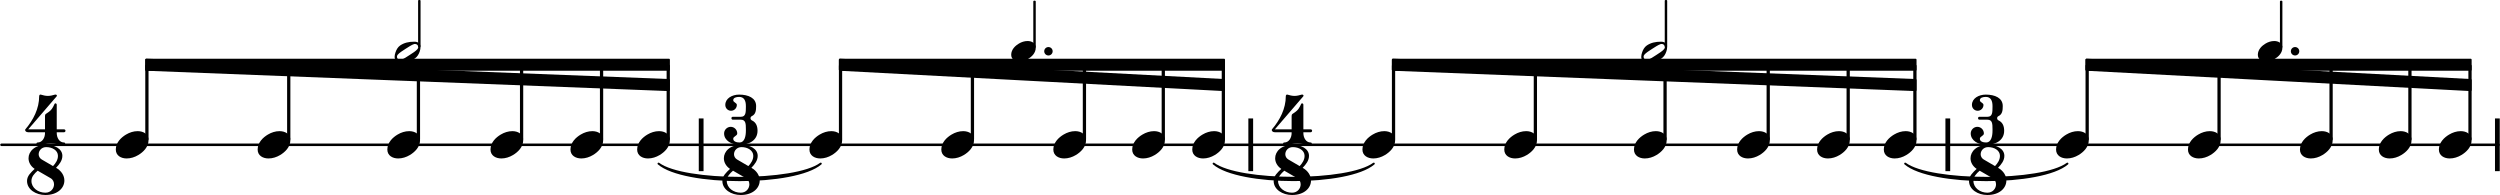 <svg xmlns="http://www.w3.org/2000/svg" xmlns:xlink="http://www.w3.org/1999/xlink" version="1.2" width="175.00mm" height="13.65mm" viewBox="8.536 -0 99.585 7.769">
<style type="text/css">
<![CDATA[
tspan { white-space: pre; }
]]>
</style>
<g transform="translate(8.536, 5.769)">
<line stroke-linejoin="round" stroke-linecap="round" stroke-width="0.1" stroke="currentColor" x1="0.05" y1="0" x2="99.535" y2="0"/>
</g>
<g transform="translate(107.93, 5.769)">
<rect x="0" y="-1.05" width="0.19" height="2.1" ry="0" fill="currentColor"/>
</g>
<g transform="translate(86.035, 5.769)">
<rect x="0" y="-1.05" width="0.19" height="2.1" ry="0" fill="currentColor"/>
</g>
<g transform="translate(58.263, 5.769)">
<rect x="0" y="-1.05" width="0.19" height="2.1" ry="0" fill="currentColor"/>
</g>
<g transform="translate(36.367, 5.769)">
<rect x="0" y="-1.05" width="0.19" height="2.1" ry="0" fill="currentColor"/>
</g>
<g transform="translate(13.141, 5.769)">
<path transform="scale(0.004, -0.004)" d="M218 136c55 0 108 -28 108 -89c0 -71 -55 -121 -102 -149c-35 -21 -75 -34 -116 -34c-55 0 -108 28 -108 89c0 71 55 121 102 149c35 21 75 34 116 34z" fill="currentColor"/>
</g>
<g transform="translate(9.536, 5.769)">
<path transform="scale(0.004, -0.004)" d="M196 117h117c0 -48 27 -94 72 -94c8 0 12 -5 12 -11s-4 -12 -12 -12c-44 0 -87 13 -131 13s-87 -13 -131 -13c-8 0 -12 6 -12 12s4 11 12 11c45 0 73 46 73 94zM204 307c22 14 44 29 60 50c11 15 19 33 27 50c2 4 5 6 9 6c6 0 13 -5 13 -14v-245h72c10 0 15 -7 15 -14
s-5 -15 -15 -15h-72v-8h-117v8h-167c-23 0 -31 14 -31 23c0 3 1 5 2 6c80 93 138 207 138 330c0 10 7 19 16 16c23 -7 47 -13 71 -13s48 6 71 13c14 4 23 -9 17 -16l-284 -330h167v131c0 8 1 17 8 22z" fill="currentColor"/>
</g>
<g transform="translate(9.604, 7.769)">
<path transform="scale(0.004, -0.004)" d="M259 288c27 29 49 62 49 102c0 55 -57 87 -117 87c-47 0 -75 -36 -75 -71c0 -20 10 -40 30 -52zM289 271c55 -31 83 -79 83 -127c0 -73 -66 -144 -189 -144c-94 0 -183 54 -183 140c0 50 39 85 76 120c-41 28 -61 67 -61 106c0 68 61 134 176 134c81 0 161 -38 161 -110
c0 -47 -30 -85 -63 -119zM106 242c-33 -29 -62 -59 -62 -102c0 -69 66 -117 139 -117c54 0 86 42 86 83c0 24 -10 48 -35 62z" fill="currentColor"/>
</g>
<g transform="translate(14.38, 5.769)">
<rect x="-0.065" y="-3.19" width="0.13" height="3.004" ry="0.04" fill="currentColor"/>
</g>
<g transform="scale(0.75, 0.75)">
<g transform="translate(131.309, 2.723)">
<path transform="scale(0.004, -0.004)" d="M218 136c55 0 108 -28 108 -89c0 -71 -55 -121 -102 -149c-35 -21 -75 -34 -116 -34c-55 0 -108 28 -108 89c0 71 55 121 102 149c35 21 75 34 116 34z" fill="currentColor"/>
</g>
<g transform="translate(133.063, 2.723)">
<path transform="scale(0.004, -0.004)" d="M0 0c0 31 25 56 56 56s56 -25 56 -56s-25 -56 -56 -56s-56 25 -56 56z" fill="currentColor"/>
</g>
<g transform="translate(132.548, 2.723)">
<rect x="-0.065" y="-2.686" width="0.13" height="2.5" ry="0.04" fill="currentColor"/>
</g>
</g>
<g transform="translate(18.792, 5.769)">
<path transform="scale(0.004, -0.004)" d="M218 136c55 0 108 -28 108 -89c0 -71 -55 -121 -102 -149c-35 -21 -75 -34 -116 -34c-55 0 -108 28 -108 89c0 71 55 121 102 149c35 21 75 34 116 34z" fill="currentColor"/>
</g>
<g transform="translate(20.031, 5.769)">
<rect x="-0.065" y="-3.19" width="0.13" height="3.004" ry="0.04" fill="currentColor"/>
</g>
<g transform="translate(23.959, 5.769)">
<path transform="scale(0.004, -0.004)" d="M218 136c55 0 108 -28 108 -89c0 -71 -55 -121 -102 -149c-35 -21 -75 -34 -116 -34c-55 0 -108 28 -108 89c0 71 55 121 102 149c35 21 75 34 116 34z" fill="currentColor"/>
</g>
<g transform="translate(25.198, 5.769)">
<rect x="-0.065" y="-3.19" width="0.13" height="3.004" ry="0.04" fill="currentColor"/>
</g>
<g transform="translate(91.617, 2.579)">
<polygon stroke-linejoin="round" stroke-linecap="round" stroke-width="0.08" fill="currentColor" stroke="currentColor" points="15.343 -0.2 15.343 0.2 0.04 0.2 0.04 -0.2"/>
</g>
<g transform="translate(91.617, 2.579)">
<polygon stroke-linejoin="round" stroke-linecap="round" stroke-width="0.08" fill="currentColor" stroke="currentColor" points="15.343 0.61 15.343 1.01 0.04 0.2 0.04 -0.2"/>
</g>
<g transform="translate(28.069, 5.769)">
<path transform="scale(0.004, -0.004)" d="M218 136c55 0 108 -28 108 -89c0 -71 -55 -121 -102 -149c-35 -21 -75 -34 -116 -34c-55 0 -108 28 -108 89c0 71 55 121 102 149c35 21 75 34 116 34z" fill="currentColor"/>
</g>
<g transform="translate(29.308, 5.769)">
<rect x="-0.065" y="-3.19" width="0.13" height="3.004" ry="0.04" fill="currentColor"/>
</g>
<g transform="translate(83.58, 5.769)">
<path stroke-width="0.08" stroke-linejoin="round" stroke-linecap="round" stroke="currentColor" fill="currentColor" d="M0.852 0.75C1.873 1.627 6.295 1.627 7.315 0.75L7.315 0.75C6.295 1.507 1.873 1.507 0.852 0.75z"/>
</g>
<g transform="translate(31.255, 5.769)">
<path transform="scale(0.004, -0.004)" d="M218 136c55 0 108 -28 108 -89c0 -71 -55 -121 -102 -149c-35 -21 -75 -34 -116 -34c-55 0 -108 28 -108 89c0 71 55 121 102 149c35 21 75 34 116 34z" fill="currentColor"/>
</g>
<g transform="translate(32.494, 5.769)">
<rect x="-0.065" y="-3.19" width="0.13" height="3.004" ry="0.04" fill="currentColor"/>
</g>
<g transform="translate(33.912, 5.769)">
<path transform="scale(0.004, -0.004)" d="M218 136c55 0 108 -28 108 -89c0 -71 -55 -121 -102 -149c-35 -21 -75 -34 -116 -34c-55 0 -108 28 -108 89c0 71 55 121 102 149c35 21 75 34 116 34z" fill="currentColor"/>
</g>
<g transform="translate(35.151, 5.769)">
<rect x="-0.065" y="-3.19" width="0.13" height="3.004" ry="0.04" fill="currentColor"/>
</g>
<g transform="scale(0.75, 0.75)">
<g transform="translate(98.555, 2.759)">
<path transform="scale(0.004, -0.004)" d="M314 65c0 24 -21 41 -42 41c-4 0 -8 0 -12 -1c-31 -9 -78 -40 -115 -64s-84 -53 -104 -78c-7 -8 -10 -18 -10 -28c0 -24 21 -41 42 -41c4 0 8 0 12 1c31 9 77 40 114 64s84 53 104 78c7 8 11 18 11 28zM262 136c46 0 82 -21 82 -71c0 -19 -4 -39 -10 -57
c-12 -37 -32 -72 -64 -94c-53 -36 -113 -50 -187 -50c-46 0 -83 21 -83 71c0 19 5 39 11 57c12 37 31 72 63 94c53 36 114 50 188 50z" fill="currentColor"/>
</g>
<g transform="translate(99.868, 2.759)">
<rect x="-0.065" y="-2.759" width="0.13" height="2.5" ry="0.04" fill="currentColor"/>
</g>
</g>
<g transform="translate(40.776, 5.769)">
<path transform="scale(0.004, -0.004)" d="M218 136c55 0 108 -28 108 -89c0 -71 -55 -121 -102 -149c-35 -21 -75 -34 -116 -34c-55 0 -108 28 -108 89c0 71 55 121 102 149c35 21 75 34 116 34z" fill="currentColor"/>
</g>
<g transform="translate(37.376, 5.769)">
<path transform="scale(0.004, -0.004)" d="M150 477c-29 0 -59 -8 -59 -33c0 -22 36 -25 36 -47c0 -32 -26 -58 -58 -58s-57 26 -57 58c0 65 67 103 138 103c91 0 169 -33 169 -114c0 -43 -4 -82 -42 -100c-9 -4 -14 -12 -14 -21s5 -18 14 -22c41 -19 56 -57 56 -103c0 -92 -79 -140 -179 -140
c-79 0 -154 42 -154 113c0 36 30 66 66 66s65 -30 65 -66c0 -25 -40 -28 -40 -53c0 -27 32 -37 63 -37c49 0 63 61 63 117v16c0 54 -2 94 -50 94h-80c-10 0 -14 8 -14 15s4 14 14 14h80c49 0 50 43 50 99v8c0 54 -18 91 -67 91z" fill="currentColor"/>
</g>
<g transform="translate(37.307, 7.769)">
<path transform="scale(0.004, -0.004)" d="M259 288c27 29 49 62 49 102c0 55 -57 87 -117 87c-47 0 -75 -36 -75 -71c0 -20 10 -40 30 -52zM289 271c55 -31 83 -79 83 -127c0 -73 -66 -144 -189 -144c-94 0 -183 54 -183 140c0 50 39 85 76 120c-41 28 -61 67 -61 106c0 68 61 134 176 134c81 0 161 -38 161 -110
c0 -47 -30 -85 -63 -119zM106 242c-33 -29 -62 -59 -62 -102c0 -69 66 -117 139 -117c54 0 86 42 86 83c0 24 -10 48 -35 62z" fill="currentColor"/>
</g>
<g transform="translate(42.015, 5.769)">
<rect x="-0.065" y="-3.19" width="0.13" height="3.004" ry="0.04" fill="currentColor"/>
</g>
<g transform="translate(63.982, 2.579)">
<polygon stroke-linejoin="round" stroke-linecap="round" stroke-width="0.08" fill="currentColor" stroke="currentColor" points="20.862 -0.2 20.862 0.2 0.04 0.2 0.04 -0.2"/>
</g>
<g transform="translate(63.982, 2.579)">
<polygon stroke-linejoin="round" stroke-linecap="round" stroke-width="0.08" fill="currentColor" stroke="currentColor" points="20.862 0.61 20.862 1.01 0.04 0.2 0.04 -0.2"/>
</g>
<g transform="translate(46.03, 5.769)">
<path transform="scale(0.004, -0.004)" d="M218 136c55 0 108 -28 108 -89c0 -71 -55 -121 -102 -149c-35 -21 -75 -34 -116 -34c-55 0 -108 28 -108 89c0 71 55 121 102 149c35 21 75 34 116 34z" fill="currentColor"/>
</g>
<g transform="translate(47.27, 5.769)">
<rect x="-0.065" y="-3.19" width="0.13" height="3.004" ry="0.04" fill="currentColor"/>
</g>
<g transform="translate(56.028, 5.769)">
<path stroke-width="0.08" stroke-linejoin="round" stroke-linecap="round" stroke="currentColor" fill="currentColor" d="M0.852 0.75C1.866 1.625 6.218 1.625 7.232 0.75L7.232 0.75C6.218 1.505 1.866 1.505 0.852 0.75z"/>
</g>
<g transform="translate(50.493, 5.769)">
<path transform="scale(0.004, -0.004)" d="M218 136c55 0 108 -28 108 -89c0 -71 -55 -121 -102 -149c-35 -21 -75 -34 -116 -34c-55 0 -108 28 -108 89c0 71 55 121 102 149c35 21 75 34 116 34z" fill="currentColor"/>
</g>
<g transform="translate(51.732, 5.769)">
<rect x="-0.065" y="-3.19" width="0.13" height="3.004" ry="0.04" fill="currentColor"/>
</g>
<g transform="translate(53.635, 5.769)">
<path transform="scale(0.004, -0.004)" d="M218 136c55 0 108 -28 108 -89c0 -71 -55 -121 -102 -149c-35 -21 -75 -34 -116 -34c-55 0 -108 28 -108 89c0 71 55 121 102 149c35 21 75 34 116 34z" fill="currentColor"/>
</g>
<g transform="translate(54.874, 5.769)">
<rect x="-0.065" y="-3.19" width="0.13" height="3.004" ry="0.04" fill="currentColor"/>
</g>
<g transform="scale(0.75, 0.75)">
<g transform="translate(65.086, 2.723)">
<path transform="scale(0.004, -0.004)" d="M218 136c55 0 108 -28 108 -89c0 -71 -55 -121 -102 -149c-35 -21 -75 -34 -116 -34c-55 0 -108 28 -108 89c0 71 55 121 102 149c35 21 75 34 116 34z" fill="currentColor"/>
</g>
<g transform="translate(66.84, 2.723)">
<path transform="scale(0.004, -0.004)" d="M0 0c0 31 25 56 56 56s56 -25 56 -56s-25 -56 -56 -56s-56 25 -56 56z" fill="currentColor"/>
</g>
<g transform="translate(66.325, 2.723)">
<rect x="-0.065" y="-2.686" width="0.13" height="2.5" ry="0.04" fill="currentColor"/>
</g>
</g>
<g transform="translate(56.028, 5.769)">
<path transform="scale(0.004, -0.004)" d="M218 136c55 0 108 -28 108 -89c0 -71 -55 -121 -102 -149c-35 -21 -75 -34 -116 -34c-55 0 -108 28 -108 89c0 71 55 121 102 149c35 21 75 34 116 34z" fill="currentColor"/>
</g>
<g transform="translate(57.267, 5.769)">
<rect x="-0.065" y="-3.19" width="0.13" height="3.004" ry="0.04" fill="currentColor"/>
</g>
<g transform="translate(41.95, 2.579)">
<polygon stroke-linejoin="round" stroke-linecap="round" stroke-width="0.08" fill="currentColor" stroke="currentColor" points="15.343 -0.2 15.343 0.2 0.04 0.2 0.04 -0.2"/>
</g>
<g transform="translate(41.95, 2.579)">
<polygon stroke-linejoin="round" stroke-linecap="round" stroke-width="0.08" fill="currentColor" stroke="currentColor" points="15.343 0.61 15.343 1.01 0.04 0.2 0.04 -0.2"/>
</g>
<g transform="translate(62.808, 5.769)">
<path transform="scale(0.004, -0.004)" d="M218 136c55 0 108 -28 108 -89c0 -71 -55 -121 -102 -149c-35 -21 -75 -34 -116 -34c-55 0 -108 28 -108 89c0 71 55 121 102 149c35 21 75 34 116 34z" fill="currentColor"/>
</g>
<g transform="translate(59.203, 5.769)">
<path transform="scale(0.004, -0.004)" d="M196 117h117c0 -48 27 -94 72 -94c8 0 12 -5 12 -11s-4 -12 -12 -12c-44 0 -87 13 -131 13s-87 -13 -131 -13c-8 0 -12 6 -12 12s4 11 12 11c45 0 73 46 73 94zM204 307c22 14 44 29 60 50c11 15 19 33 27 50c2 4 5 6 9 6c6 0 13 -5 13 -14v-245h72c10 0 15 -7 15 -14
s-5 -15 -15 -15h-72v-8h-117v8h-167c-23 0 -31 14 -31 23c0 3 1 5 2 6c80 93 138 207 138 330c0 10 7 19 16 16c23 -7 47 -13 71 -13s48 6 71 13c14 4 23 -9 17 -16l-284 -330h167v131c0 8 1 17 8 22z" fill="currentColor"/>
</g>
<g transform="translate(59.271, 7.769)">
<path transform="scale(0.004, -0.004)" d="M259 288c27 29 49 62 49 102c0 55 -57 87 -117 87c-47 0 -75 -36 -75 -71c0 -20 10 -40 30 -52zM289 271c55 -31 83 -79 83 -127c0 -73 -66 -144 -189 -144c-94 0 -183 54 -183 140c0 50 39 85 76 120c-41 28 -61 67 -61 106c0 68 61 134 176 134c81 0 161 -38 161 -110
c0 -47 -30 -85 -63 -119zM106 242c-33 -29 -62 -59 -62 -102c0 -69 66 -117 139 -117c54 0 86 42 86 83c0 24 -10 48 -35 62z" fill="currentColor"/>
</g>
<g transform="translate(64.047, 5.769)">
<rect x="-0.065" y="-3.19" width="0.13" height="3.004" ry="0.04" fill="currentColor"/>
</g>
<g transform="translate(33.912, 5.769)">
<path stroke-width="0.08" stroke-linejoin="round" stroke-linecap="round" stroke="currentColor" fill="currentColor" d="M0.852 0.75C1.873 1.627 6.295 1.627 7.315 0.75L7.315 0.75C6.295 1.507 1.873 1.507 0.852 0.75z"/>
</g>
<g transform="scale(0.75, 0.75)">
<g transform="translate(32.332, 2.759)">
<path transform="scale(0.004, -0.004)" d="M314 65c0 24 -21 41 -42 41c-4 0 -8 0 -12 -1c-31 -9 -78 -40 -115 -64s-84 -53 -104 -78c-7 -8 -10 -18 -10 -28c0 -24 21 -41 42 -41c4 0 8 0 12 1c31 9 77 40 114 64s84 53 104 78c7 8 11 18 11 28zM262 136c46 0 82 -21 82 -71c0 -19 -4 -39 -10 -57
c-12 -37 -32 -72 -64 -94c-53 -36 -113 -50 -187 -50c-46 0 -83 21 -83 71c0 19 5 39 11 57c12 37 31 72 63 94c53 36 114 50 188 50z" fill="currentColor"/>
</g>
<g transform="translate(33.645, 2.759)">
<rect x="-0.065" y="-2.759" width="0.13" height="2.5" ry="0.04" fill="currentColor"/>
</g>
</g>
<g transform="translate(68.459, 5.769)">
<path transform="scale(0.004, -0.004)" d="M218 136c55 0 108 -28 108 -89c0 -71 -55 -121 -102 -149c-35 -21 -75 -34 -116 -34c-55 0 -108 28 -108 89c0 71 55 121 102 149c35 21 75 34 116 34z" fill="currentColor"/>
</g>
<g transform="translate(69.698, 5.769)">
<rect x="-0.065" y="-3.19" width="0.13" height="3.004" ry="0.04" fill="currentColor"/>
</g>
<g transform="translate(73.626, 5.769)">
<path transform="scale(0.004, -0.004)" d="M218 136c55 0 108 -28 108 -89c0 -71 -55 -121 -102 -149c-35 -21 -75 -34 -116 -34c-55 0 -108 28 -108 89c0 71 55 121 102 149c35 21 75 34 116 34z" fill="currentColor"/>
</g>
<g transform="translate(74.865, 5.769)">
<rect x="-0.065" y="-3.19" width="0.13" height="3.004" ry="0.04" fill="currentColor"/>
</g>
<g transform="translate(14.315, 2.579)">
<polygon stroke-linejoin="round" stroke-linecap="round" stroke-width="0.08" fill="currentColor" stroke="currentColor" points="20.862 -0.2 20.862 0.2 0.04 0.2 0.04 -0.2"/>
</g>
<g transform="translate(14.315, 2.579)">
<polygon stroke-linejoin="round" stroke-linecap="round" stroke-width="0.08" fill="currentColor" stroke="currentColor" points="20.862 0.61 20.862 1.01 0.04 0.2 0.04 -0.2"/>
</g>
<g transform="translate(77.736, 5.769)">
<path transform="scale(0.004, -0.004)" d="M218 136c55 0 108 -28 108 -89c0 -71 -55 -121 -102 -149c-35 -21 -75 -34 -116 -34c-55 0 -108 28 -108 89c0 71 55 121 102 149c35 21 75 34 116 34z" fill="currentColor"/>
</g>
<g transform="translate(78.975, 5.769)">
<rect x="-0.065" y="-3.19" width="0.13" height="3.004" ry="0.04" fill="currentColor"/>
</g>
<g transform="translate(80.922, 5.769)">
<path transform="scale(0.004, -0.004)" d="M218 136c55 0 108 -28 108 -89c0 -71 -55 -121 -102 -149c-35 -21 -75 -34 -116 -34c-55 0 -108 28 -108 89c0 71 55 121 102 149c35 21 75 34 116 34z" fill="currentColor"/>
</g>
<g transform="translate(82.161, 5.769)">
<rect x="-0.065" y="-3.19" width="0.13" height="3.004" ry="0.04" fill="currentColor"/>
</g>
<g transform="translate(83.58, 5.769)">
<path transform="scale(0.004, -0.004)" d="M218 136c55 0 108 -28 108 -89c0 -71 -55 -121 -102 -149c-35 -21 -75 -34 -116 -34c-55 0 -108 28 -108 89c0 71 55 121 102 149c35 21 75 34 116 34z" fill="currentColor"/>
</g>
<g transform="translate(84.819, 5.769)">
<rect x="-0.065" y="-3.19" width="0.13" height="3.004" ry="0.04" fill="currentColor"/>
</g>
<g transform="translate(90.443, 5.769)">
<path transform="scale(0.004, -0.004)" d="M218 136c55 0 108 -28 108 -89c0 -71 -55 -121 -102 -149c-35 -21 -75 -34 -116 -34c-55 0 -108 28 -108 89c0 71 55 121 102 149c35 21 75 34 116 34z" fill="currentColor"/>
</g>
<g transform="translate(87.043, 5.769)">
<path transform="scale(0.004, -0.004)" d="M150 477c-29 0 -59 -8 -59 -33c0 -22 36 -25 36 -47c0 -32 -26 -58 -58 -58s-57 26 -57 58c0 65 67 103 138 103c91 0 169 -33 169 -114c0 -43 -4 -82 -42 -100c-9 -4 -14 -12 -14 -21s5 -18 14 -22c41 -19 56 -57 56 -103c0 -92 -79 -140 -179 -140
c-79 0 -154 42 -154 113c0 36 30 66 66 66s65 -30 65 -66c0 -25 -40 -28 -40 -53c0 -27 32 -37 63 -37c49 0 63 61 63 117v16c0 54 -2 94 -50 94h-80c-10 0 -14 8 -14 15s4 14 14 14h80c49 0 50 43 50 99v8c0 54 -18 91 -67 91z" fill="currentColor"/>
</g>
<g transform="translate(86.975, 7.769)">
<path transform="scale(0.004, -0.004)" d="M259 288c27 29 49 62 49 102c0 55 -57 87 -117 87c-47 0 -75 -36 -75 -71c0 -20 10 -40 30 -52zM289 271c55 -31 83 -79 83 -127c0 -73 -66 -144 -189 -144c-94 0 -183 54 -183 140c0 50 39 85 76 120c-41 28 -61 67 -61 106c0 68 61 134 176 134c81 0 161 -38 161 -110
c0 -47 -30 -85 -63 -119zM106 242c-33 -29 -62 -59 -62 -102c0 -69 66 -117 139 -117c54 0 86 42 86 83c0 24 -10 48 -35 62z" fill="currentColor"/>
</g>
<g transform="translate(91.682, 5.769)">
<rect x="-0.065" y="-3.19" width="0.13" height="3.004" ry="0.04" fill="currentColor"/>
</g>
<g transform="translate(95.698, 5.769)">
<path transform="scale(0.004, -0.004)" d="M218 136c55 0 108 -28 108 -89c0 -71 -55 -121 -102 -149c-35 -21 -75 -34 -116 -34c-55 0 -108 28 -108 89c0 71 55 121 102 149c35 21 75 34 116 34z" fill="currentColor"/>
</g>
<g transform="translate(96.937, 5.769)">
<rect x="-0.065" y="-3.19" width="0.13" height="3.004" ry="0.04" fill="currentColor"/>
</g>
<g transform="translate(100.16, 5.769)">
<path transform="scale(0.004, -0.004)" d="M218 136c55 0 108 -28 108 -89c0 -71 -55 -121 -102 -149c-35 -21 -75 -34 -116 -34c-55 0 -108 28 -108 89c0 71 55 121 102 149c35 21 75 34 116 34z" fill="currentColor"/>
</g>
<g transform="translate(101.4, 5.769)">
<rect x="-0.065" y="-3.19" width="0.13" height="3.004" ry="0.04" fill="currentColor"/>
</g>
<g transform="translate(103.302, 5.769)">
<path transform="scale(0.004, -0.004)" d="M218 136c55 0 108 -28 108 -89c0 -71 -55 -121 -102 -149c-35 -21 -75 -34 -116 -34c-55 0 -108 28 -108 89c0 71 55 121 102 149c35 21 75 34 116 34z" fill="currentColor"/>
</g>
<g transform="translate(104.541, 5.769)">
<rect x="-0.065" y="-3.19" width="0.13" height="3.004" ry="0.04" fill="currentColor"/>
</g>
<g transform="translate(105.695, 5.769)">
<path transform="scale(0.004, -0.004)" d="M218 136c55 0 108 -28 108 -89c0 -71 -55 -121 -102 -149c-35 -21 -75 -34 -116 -34c-55 0 -108 28 -108 89c0 71 55 121 102 149c35 21 75 34 116 34z" fill="currentColor"/>
</g>
<g transform="translate(106.935, 5.769)">
<rect x="-0.065" y="-3.19" width="0.13" height="3.004" ry="0.04" fill="currentColor"/>
</g>
</svg>
